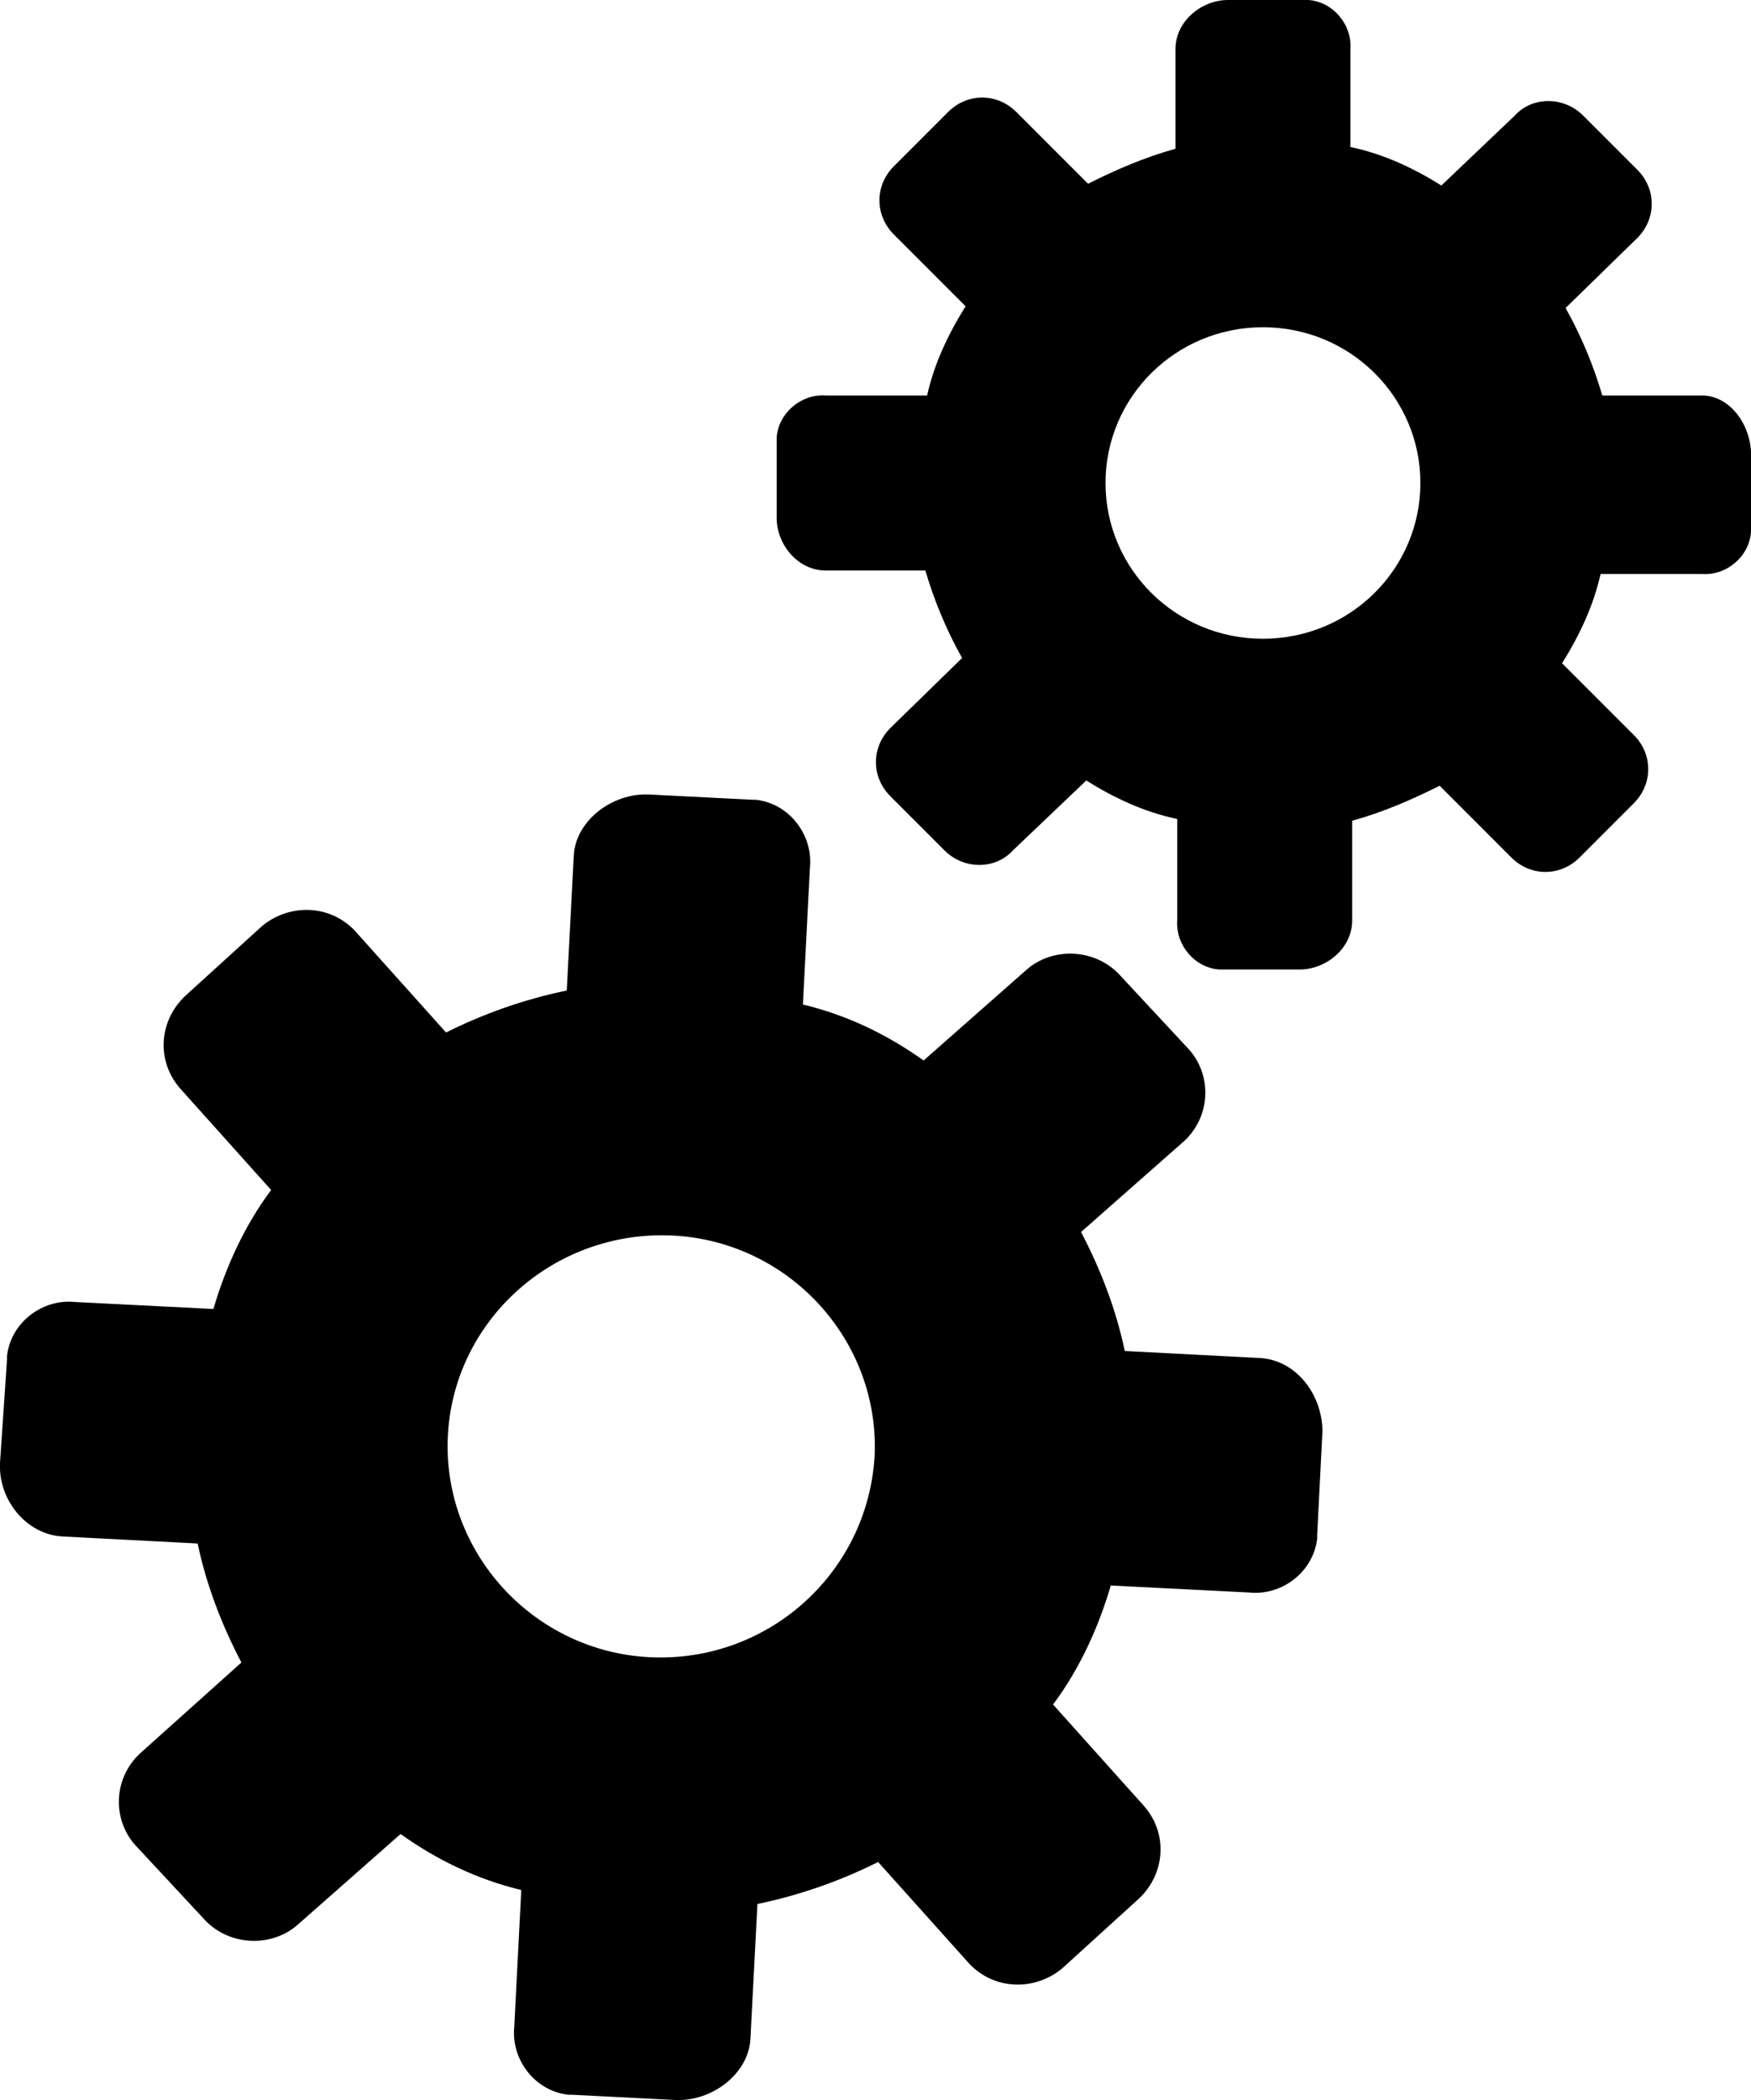 <svg xmlns="http://www.w3.org/2000/svg" viewBox="0 0 100.1 120" enable-background="new 0 0 100.1 120"><path d="M72 77.6l-7.7-.4c-.5-2.4-1.4-4.7-2.5-6.8l5.9-5.2c1.5-1.4 1.6-3.7.3-5.2l-4-4.3c-1.4-1.5-3.8-1.6-5.3-.3l-5.9 5.2c-2.1-1.5-4.4-2.6-6.9-3.2l.4-7.8c.2-1.9-1.2-3.7-3.1-3.9h-.2l-5.9-.3c-2.1-.1-4.2 1.5-4.3 3.5l-.4 7.7c-2.4.5-4.7 1.3-6.9 2.4l-5.2-5.8c-1.4-1.5-3.7-1.6-5.3-.3l-4.4 4c-1.5 1.4-1.7 3.7-.3 5.3l5.2 5.8c-1.5 2-2.6 4.4-3.3 6.8l-7.9-.4c-1.9-.2-3.7 1.2-3.9 3.1v.2l-.4 5.9c-.1 2.1 1.5 4.1 3.6 4.2l7.7.4c.5 2.4 1.4 4.7 2.5 6.8l-5.8 5.2c-1.5 1.4-1.6 3.7-.3 5.2l4 4.3c1.4 1.5 3.8 1.6 5.3.3l5.9-5.2c2.1 1.5 4.4 2.6 6.9 3.2l-.4 7.8c-.2 1.9 1.2 3.7 3.1 3.9h.2l5.9.3c2.1.1 4.2-1.5 4.3-3.5l.4-7.7c2.4-.5 4.7-1.3 6.9-2.4l5.2 5.8c1.4 1.5 3.7 1.6 5.3.3l4.4-4c1.5-1.4 1.7-3.7.3-5.3l-5.2-5.8c1.5-2 2.6-4.4 3.3-6.8l7.9.4c1.9.2 3.7-1.2 3.9-3.1v-.2l.3-5.9c0-2.1-1.5-4.1-3.6-4.2zm-34.8 17.1c-6.7-.3-11.9-6-11.6-12.6.3-6.6 6-11.8 12.8-11.5 6.7.3 11.9 6 11.6 12.6-.4 6.7-6.1 11.8-12.8 11.5zm60.1-72.1h-5.7c-.5-1.7-1.2-3.4-2.1-5l4.1-4c1.1-1.1 1.1-2.8 0-3.9l-3.1-3.1c-1.1-1.1-2.9-1.1-3.9 0l-4.2 4c-1.6-1-3.3-1.8-5.2-2.2v-5.6c.1-1.4-1-2.7-2.4-2.8h-4.6c-1.5 0-3 1.2-3 2.8v5.7c-1.8.5-3.4 1.2-5 2l-4.1-4.1c-1.1-1.1-2.8-1.1-3.9 0l-3.1 3.1c-1.1 1.1-1.1 2.8 0 3.9l4.1 4.1c-1 1.6-1.8 3.3-2.2 5.1h-5.8c-1.4-.1-2.7 1-2.8 2.4v4.6c0 1.5 1.2 3 2.8 3h5.7c.5 1.7 1.2 3.4 2.1 5l-4.1 4c-1.1 1.1-1.1 2.8 0 3.9l3.1 3.1c1.1 1.1 2.9 1.1 3.9 0l4.2-4c1.6 1 3.3 1.8 5.2 2.2v5.8c-.1 1.4 1 2.7 2.4 2.8h4.6c1.5 0 3-1.2 3-2.8v-5.7c1.8-.5 3.4-1.2 5-2l4.1 4.1c1.1 1.1 2.8 1.1 3.9 0l3.1-3.1c1.1-1.1 1.1-2.8 0-3.9l-4.1-4.1c1-1.6 1.8-3.3 2.2-5.1h5.8c1.4.1 2.7-1 2.8-2.4v-4.6c-.1-1.7-1.3-3.2-2.8-3.2zm-25.1 13.9c-5 0-9-4-9-8.9s4-8.9 9-8.9 9 4 9 8.9-4 8.9-9 8.9z"/></svg>